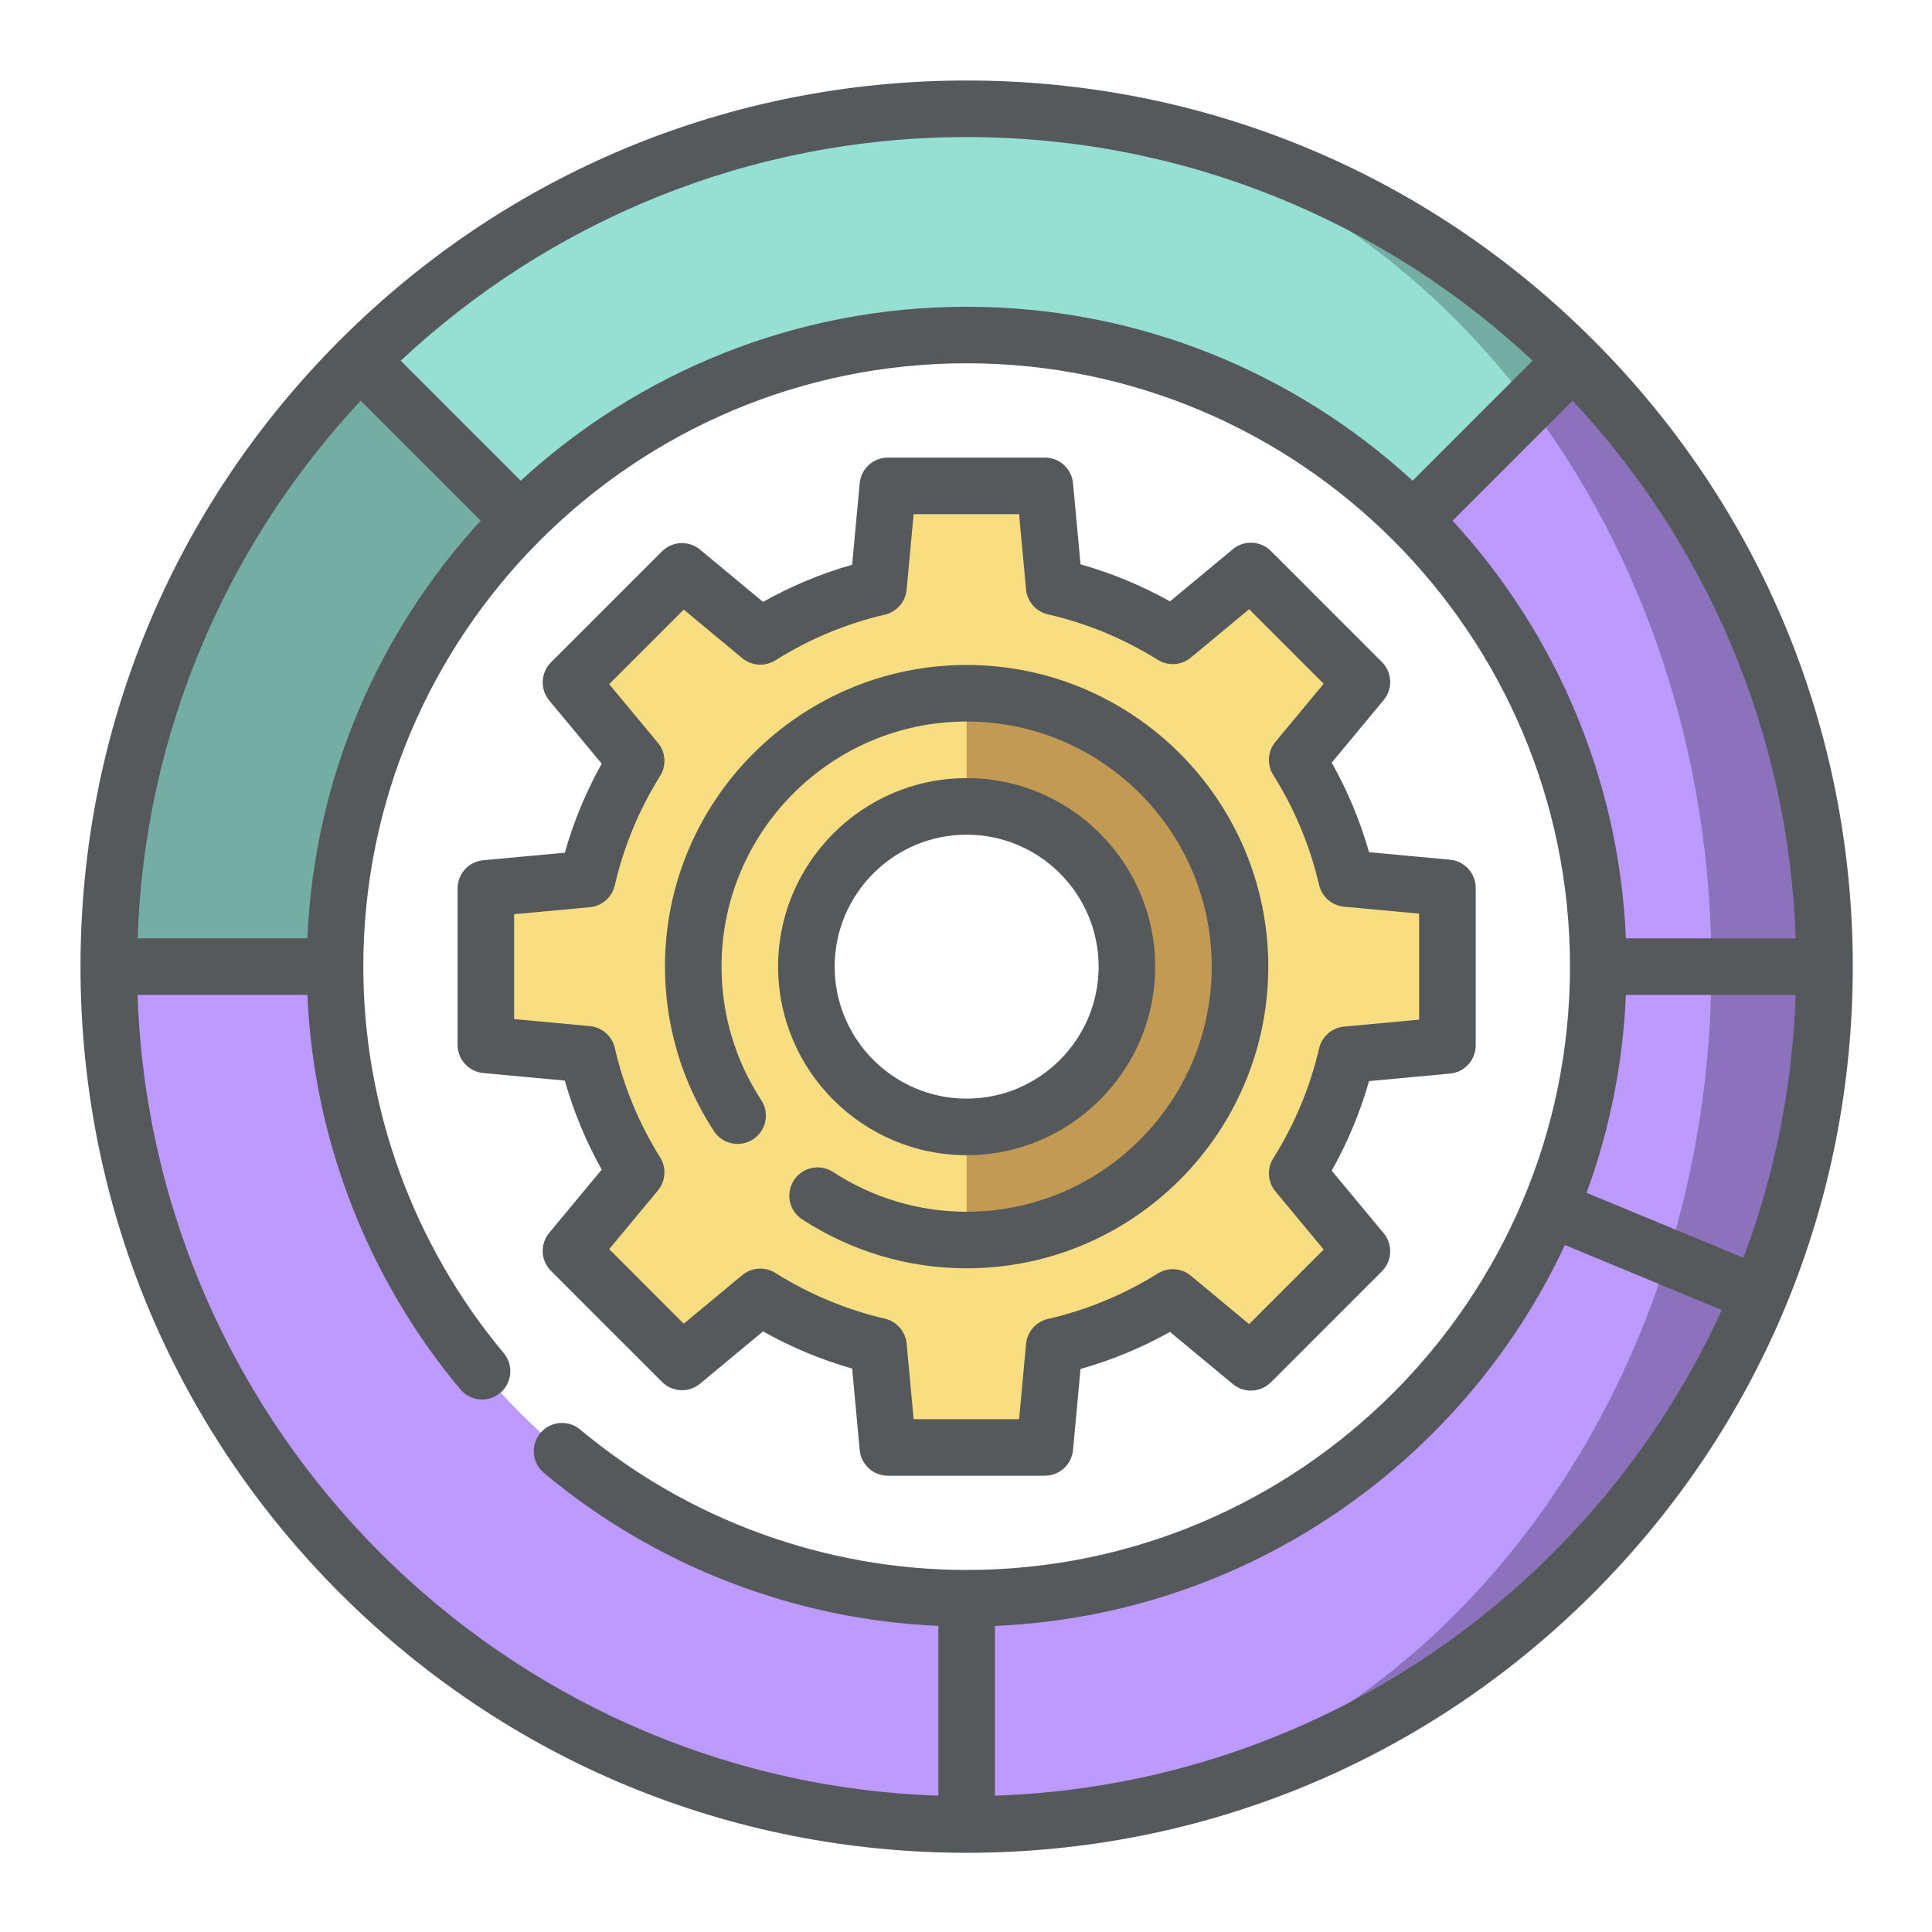 <?xml version="1.0" encoding="UTF-8"?>
<svg version="1.1" viewBox="0 0 192 192" xml:space="preserve" xmlns="http://www.w3.org/2000/svg">
	 <g id="group" transform="matrix(.344 0 0 .344 8 8)"><path id="path" d="m394.89 233.24v45.514l-29.108 2.702c-2.854 12.31-7.745 23.857-14.282 34.26l18.693 22.517-32.082 32.071-22.561-18.737c-10.414 6.493-21.951 11.34-34.25 14.173l-2.702 29.151h-45.361l-2.713-29.238c-12.266-2.865-23.759-7.734-34.13-14.249l-22.637 18.791-32.071-32.082 18.835-22.681c-6.471-10.371-11.308-21.863-14.14-34.119l-29.282-2.713v-45.208l29.282-2.713c2.832-12.255 7.669-23.748 14.14-34.119l-18.835-22.681 32.071-32.082 22.637 18.791c10.371-6.514 21.863-11.384 34.13-14.249l2.713-29.238h45.361l2.702 29.151c12.299 2.832 23.835 7.68 34.25 14.173l22.561-18.737 32.082 32.071-18.693 22.517c6.536 10.403 11.427 21.951 14.282 34.26zm-72.442 22.757c0-36.644-29.807-66.451-66.451-66.451s-66.451 29.807-66.451 66.451 29.807 66.451 66.451 66.451 66.451-29.807 66.451-66.451z" fill="#f9de81"/><path d="m256 334.98-10.894-16.34 10.894-16.34c25.524 0 46.298-20.774 46.298-46.298s-20.774-46.298-46.298-46.298l-10.894-16.34 10.894-16.34c43.553 0 78.979 35.426 78.979 78.979s-35.427 78.977-78.979 78.977z" fill="#c39a54"/><path d="m256 302.3v32.681c-43.553 0-78.979-35.426-78.979-78.979s35.426-78.979 78.979-78.979v32.681c-25.524 0-46.298 20.774-46.298 46.298s20.774 46.298 46.298 46.298z" fill="#f9de81"/><path d="m460.25 245.11-12.637 105.67 37.343 0.065 0.054 0.022c12.125-29.217 18.813-61.255 18.813-94.862z" fill="#8c72bd"/><path d="m438.47 256 16.34-21.787 16.341 21.787c0 29.445-4.455 57.682-12.637 83.881l-27.397 11.003-6.536-25.055c8.954-21.516 13.889-45.111 13.889-69.829z" fill="#bd9aff"/><path d="m431.24 80.765c-0.011 0-34.555 1.863-34.555 1.863l74.459 173.37h32.681c0-68.434-27.736-130.4-72.585-175.24z" fill="#8c72bd"/><path d="m471.15 256h-32.681c0-50.307-20.458-95.929-53.509-128.96l0.065-0.065-4.474-39.1 37.928 5.646c32.812 43.498 52.671 100.32 52.671 162.48z" fill="#bd9aff"/><path d="m258.78 8.192 159.7 85.33 12.756-12.756c-44.238-44.261-105.13-71.844-172.46-72.574z" fill="#73ada4"/><path d="m385.02 126.98-0.065 0.065c-33.029-33.051-78.652-53.509-128.96-53.509s-95.929 20.458-128.96 53.509l-0.065-0.065-44.186-0.615-2.014-45.595c44.838-44.861 106.8-72.596 175.22-72.596 0.926 0 1.852 0.011 2.778 0.022 63.749 0.926 120.8 33.792 159.7 85.33z" fill="#96dfd3"/><path d="m126.97 126.98 0.065 0.065c-33.051 33.03-53.509 78.652-53.509 128.96l-32.681 32.681-32.681-32.681c0-68.434 27.735-130.4 72.595-175.24 0.011 0 46.211 46.211 46.211 46.211z" fill="#73ada4"/><path d="m256 438.47 32.681 32.681-32.681 32.681c-136.87 0-247.83-110.96-247.83-247.83h65.362c0 100.61 81.854 182.47 182.47 182.47z" fill="#bd9aff"/><path d="m484.96 350.84-26.45-10.959-199.73 163.93c102.08-1.111 189.34-63.946 226.24-152.95z" fill="#8c72bd"/><path d="m256 503.83v-65.362c75.896 0 141.12-46.57 168.58-112.64l33.934 14.053c-29.543 94.644-107.67 162.59-199.73 163.93-0.927 0.011-1.853 0.022-2.779 0.022z" fill="#bd9aff"/><path d="m256 310.47c30.034 0 54.468-24.434 54.468-54.468s-24.434-54.468-54.468-54.468-54.468 24.434-54.468 54.468 24.434 54.468 54.468 54.468zm0-92.596c21.024 0 38.128 17.104 38.128 38.128s-17.104 38.128-38.128 38.128-38.128-17.104-38.128-38.128 17.104-38.128 38.128-38.128z" fill="#56595b"/><path d="m150.57 314.64-15.165 18.263c-2.696 3.246-2.475 8.012 0.509 10.996l32.073 32.073c2.984 2.983 7.749 3.206 10.997 0.509l18.193-15.107c8.159 4.583 16.781 8.181 25.744 10.745l2.182 23.531c0.389 4.202 3.915 7.416 8.135 7.416h45.359c4.22 0 7.745-3.214 8.135-7.416l2.171-23.423c8.998-2.542 17.653-6.125 25.848-10.701l18.147 15.067c3.246 2.697 8.012 2.475 10.997-0.509l32.072-32.073c2.984-2.984 3.204-7.75 0.509-10.996l-15.009-18.077c4.607-8.201 8.22-16.865 10.787-25.875l23.392-2.169c4.202-0.389 7.416-3.915 7.416-8.135v-45.517c0-4.22-3.214-7.745-7.416-8.135l-23.392-2.169c-2.567-9.009-6.18-17.674-10.787-25.875l15.009-18.077c2.696-3.246 2.475-8.012-0.509-10.996l-32.072-32.073c-2.984-2.984-7.75-3.206-10.997-0.509l-18.147 15.067c-8.194-4.575-16.85-8.159-25.848-10.701l-2.171-23.423c-0.389-4.202-3.915-7.416-8.135-7.416h-45.359c-4.22 0-7.745 3.214-8.135 7.416l-2.182 23.531c-8.963 2.564-17.584 6.163-25.744 10.745l-18.193-15.107c-3.247-2.697-8.012-2.475-10.997 0.509l-32.073 32.073c-2.984 2.984-3.204 7.75-0.509 10.996l15.165 18.263c-4.552 8.155-8.122 16.77-10.66 25.719l-23.561 2.184c-4.202 0.389-7.416 3.915-7.416 8.135v45.199c0 4.22 3.214 7.745 7.416 8.135l23.561 2.184c2.537 8.953 6.107 17.567 10.66 25.723zm-25.298-73.79 21.869-2.027c3.51-0.325 6.415-2.864 7.207-6.299 2.58-11.188 6.99-21.83 13.108-31.632 1.865-2.988 1.606-6.835-0.645-9.545l-14.079-16.955 21.54-21.54 16.899 14.032c2.717 2.256 6.573 2.511 9.565 0.633 9.799-6.155 20.445-10.599 31.644-13.211 3.426-0.798 5.956-3.701 6.28-7.203l2.024-21.825h30.463l2.015 21.739c0.326 3.513 2.869 6.42 6.307 7.209 11.232 2.577 21.914 6.998 31.749 13.14 2.987 1.866 6.836 1.607 9.547-0.645l16.839-13.981 21.539 21.54-13.935 16.783c-2.255 2.717-2.511 6.575-0.632 9.566 6.18 9.837 10.637 20.525 13.244 31.764 0.795 3.429 3.699 5.963 7.204 6.288l21.692 2.011v30.621l-21.692 2.011c-3.506 0.325-6.409 2.86-7.204 6.288-2.609 11.239-7.065 21.927-13.244 31.764-1.879 2.99-1.623 6.849 0.632 9.566l13.935 16.783-21.539 21.54-16.839-13.981c-2.71-2.251-6.558-2.51-9.547-0.645-9.835 6.142-20.517 10.562-31.749 13.14-3.438 0.79-5.982 3.696-6.307 7.209l-2.015 21.738h-30.463l-2.023-21.825c-0.325-3.502-2.854-6.403-6.28-7.203-11.199-2.611-21.845-7.056-31.644-13.211-2.991-1.878-6.85-1.623-9.565 0.633l-16.899 14.032-21.54-21.54 14.079-16.955c2.25-2.71 2.51-6.557 0.645-9.545-6.118-9.802-10.529-20.444-13.108-31.632-0.793-3.435-3.698-5.974-7.207-6.299l-21.869-2.027v-30.304z" fill="#56595b"/><path d="m437.02 74.981c-48.352-48.353-112.64-74.981-181.02-74.981s-132.67 26.628-181.02 74.981c-48.353 48.351-74.981 112.64-74.981 181.02s26.628 132.67 74.981 181.02c48.352 48.353 112.64 74.981 181.02 74.981s132.67-26.628 181.02-74.981c48.353-48.351 74.981-112.64 74.981-181.02s-26.628-132.67-74.981-181.02zm43.392 265.13-45.311-18.769c6.572-17.957 10.504-37.172 11.351-57.172h49.053c-0.896 26.634-6.157 52.177-15.093 75.941zm-49.357-247.61c38.314 40.995 62.434 95.405 64.451 155.33h-49.053c-1.967-46.412-20.601-88.581-50.065-120.66zm-11.555-11.555-34.667 34.667c-33.954-31.184-79.206-50.251-128.83-50.251s-94.878 19.067-128.83 50.252l-34.667-34.668c42.852-40.049 100.36-64.606 163.5-64.606s120.65 24.557 163.5 64.606zm-353.95 166.88h-49.053c2.019-59.924 26.137-114.33 64.451-155.33l34.667 34.667c-29.463 32.08-48.098 74.25-50.065 120.66zm-49.053 16.34h49.045c1.802 41.651 17.333 81.842 44.195 113.96 2.894 3.461 8.048 3.92 11.508 1.026 3.462-2.896 3.921-8.048 1.025-11.509-26.158-31.279-40.566-70.93-40.566-111.65 0-96.108 78.189-174.3 174.3-174.3s174.3 78.19 174.3 174.3-78.189 174.3-174.3 174.3c-40.717 0-80.367-14.408-111.65-40.568-3.463-2.897-8.614-2.436-11.508 1.025s-2.436 8.614 1.025 11.508c32.118 26.863 72.307 42.394 113.96 44.195v49.045c-125.67-4.23-227.1-105.67-231.34-231.33zm247.68 231.34v-49.053c72.911-3.091 135.35-47.322 164.65-110.03l45.329 18.776c-36.727 80.444-116.68 137.16-209.98 140.3z" fill="#56595b"/><path d="m194.3 305.89c3.778-2.467 4.841-7.53 2.375-11.308-7.516-11.51-11.488-24.853-11.488-38.585 0-39.044 31.765-70.809 70.809-70.809s70.809 31.765 70.809 70.809-31.765 70.809-70.809 70.809c-13.732 0-27.075-3.973-38.586-11.488-3.78-2.468-8.841-1.404-11.309 2.374-2.467 3.778-1.403 8.841 2.375 11.308 14.175 9.255 30.607 14.148 47.52 14.148 48.054 0 87.149-39.095 87.149-87.149s-39.095-87.149-87.149-87.149-87.15 39.093-87.15 87.147c0 16.913 4.891 33.345 14.145 47.519 2.468 3.779 7.53 4.84 11.309 2.374z" fill="#56595b"/></g></svg>
